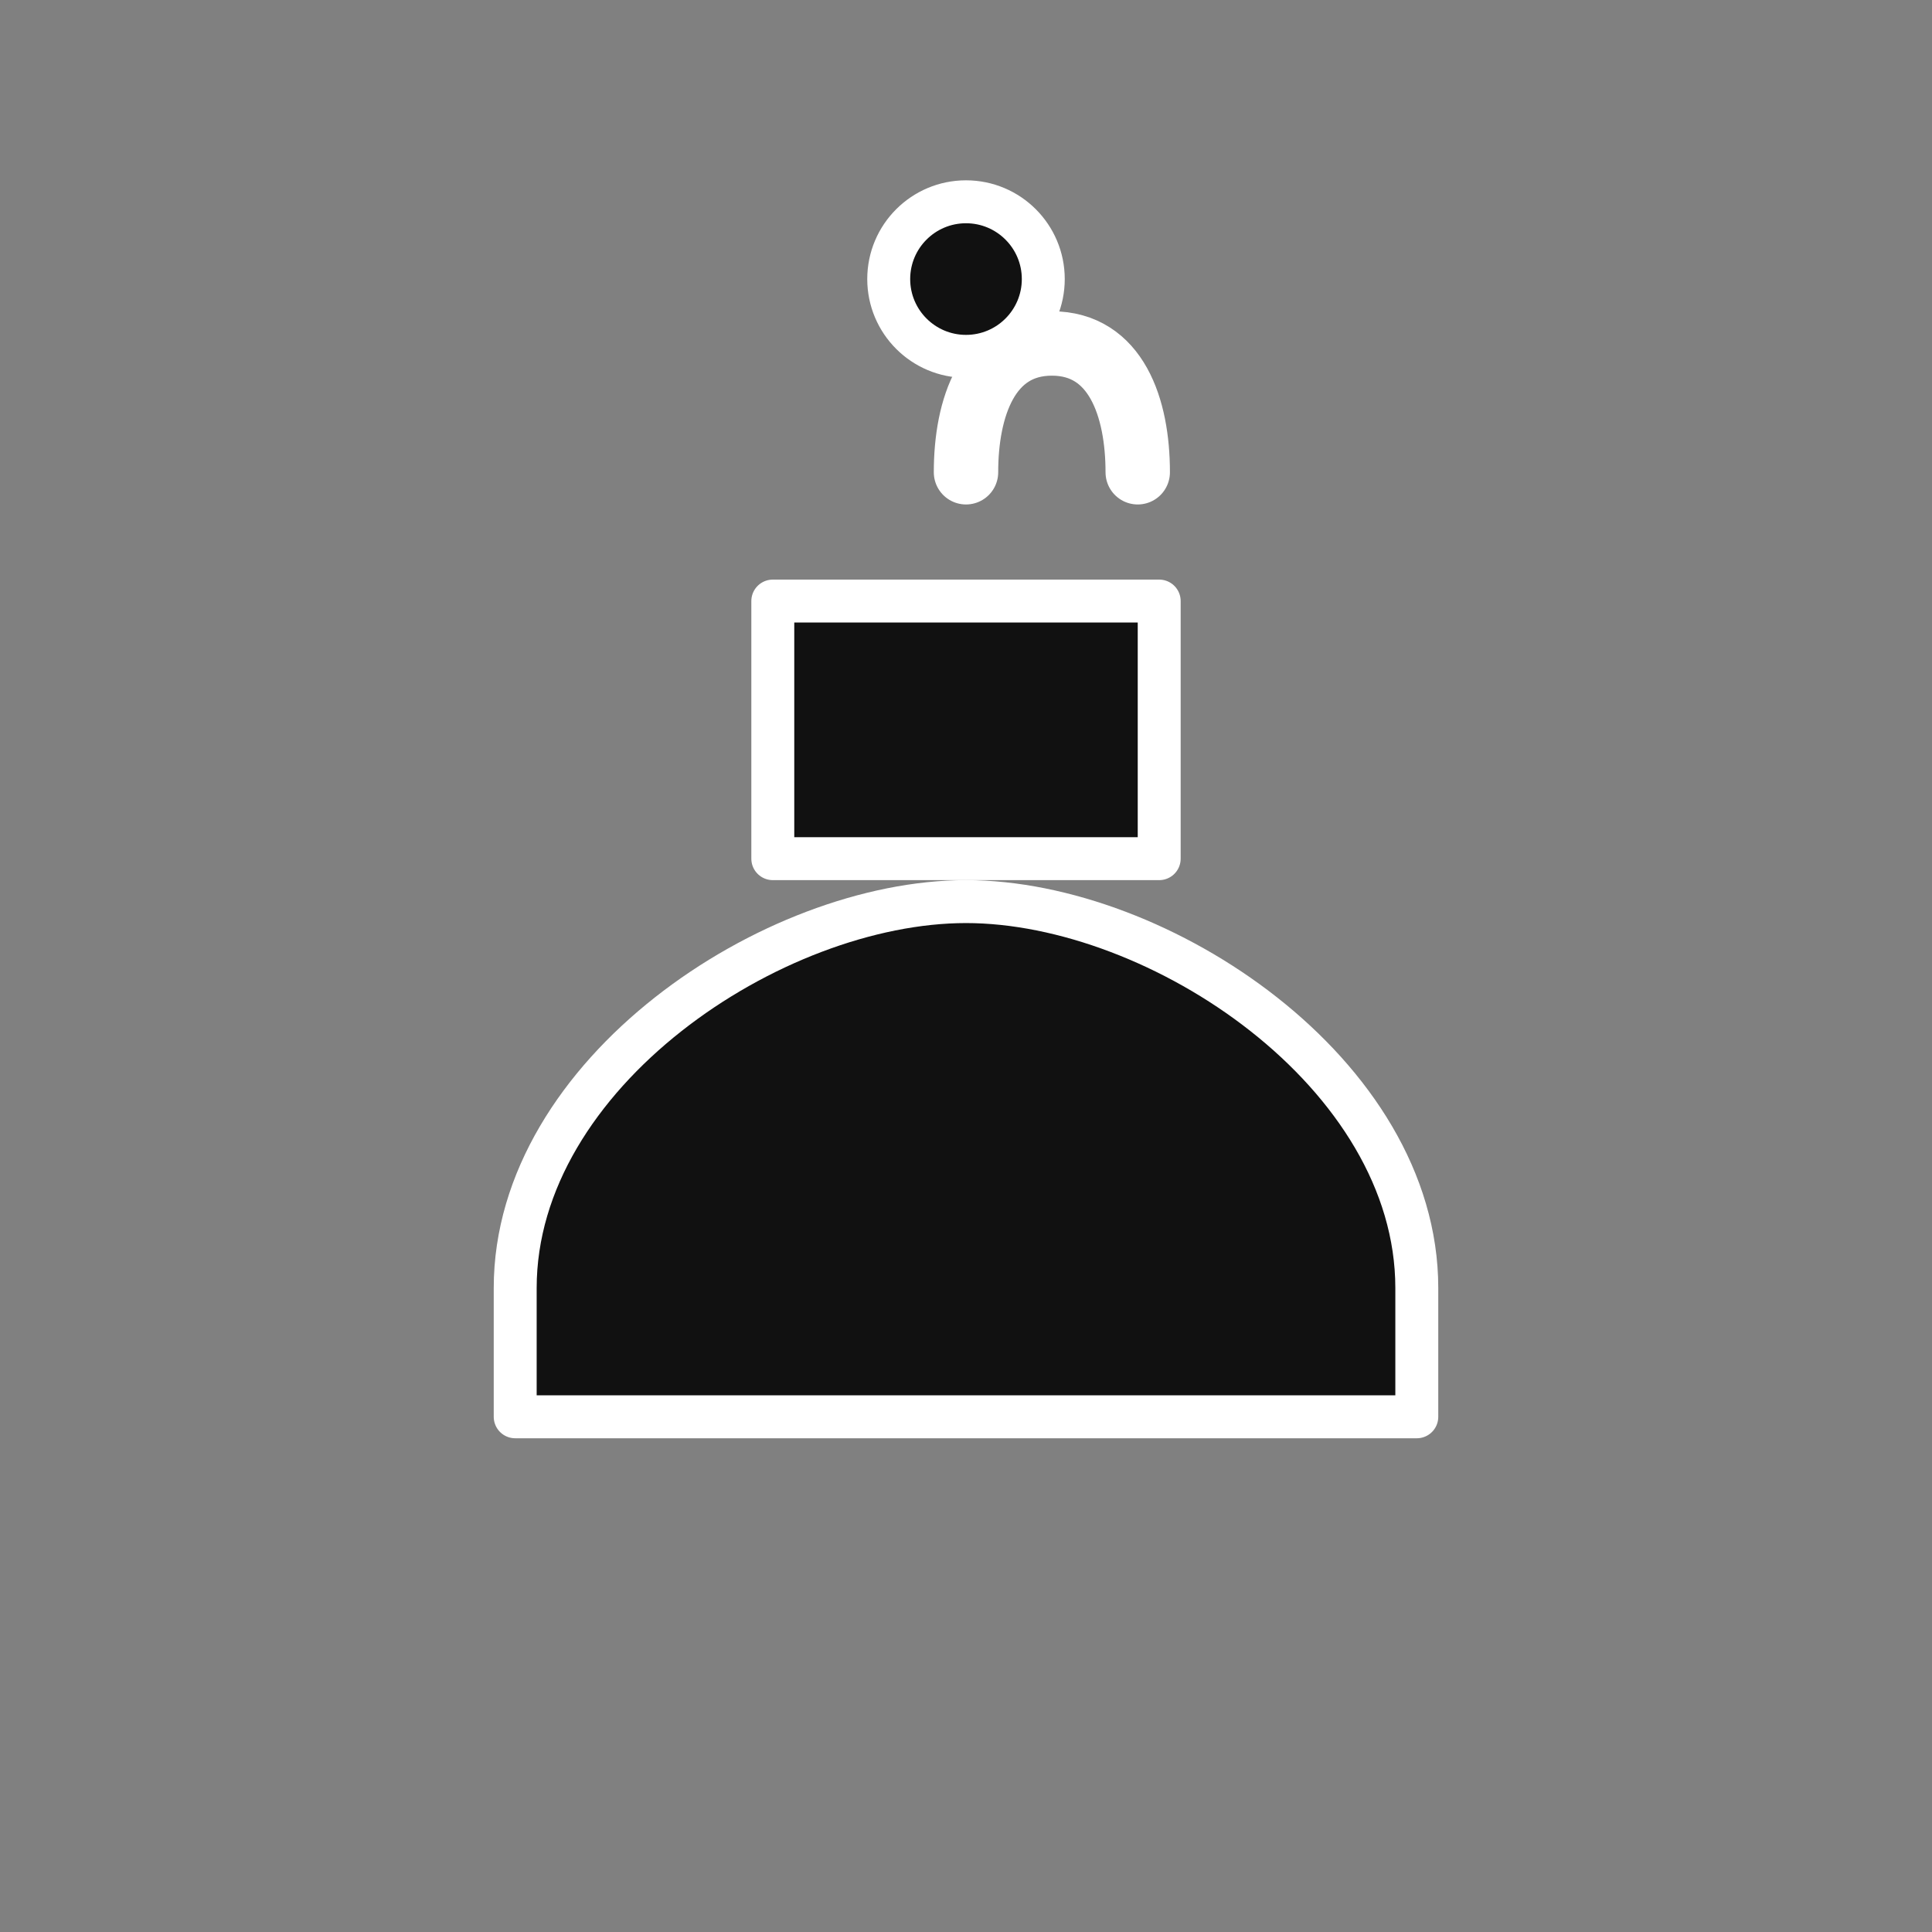 <svg xmlns="http://www.w3.org/2000/svg" viewBox="0 0 45 45">
  <rect x="0" y="0" width="45" height="45" fill="#808080" stroke="none"/>
  <g fill="none" fill-rule="evenodd" stroke="#fff" stroke-linecap="round" stroke-linejoin="round">
    <path d="M22.5 11c0-1.5.5-3 2-3 1.5 0 2 1.5 2 3" stroke-width="1.5"/>
    <path d="M12 30c0-5 6-9 10.5-9s10.5 4 10.5 9v3H12v-3z" fill="#111" stroke-width="1"/>
    <path d="M18 20h9v-6H18z" fill="#111" stroke-width="1"/>
    <circle cx="22.5" cy="6.5" r="1.8" fill="#111" stroke-width="1"/>
  </g>
</svg>
